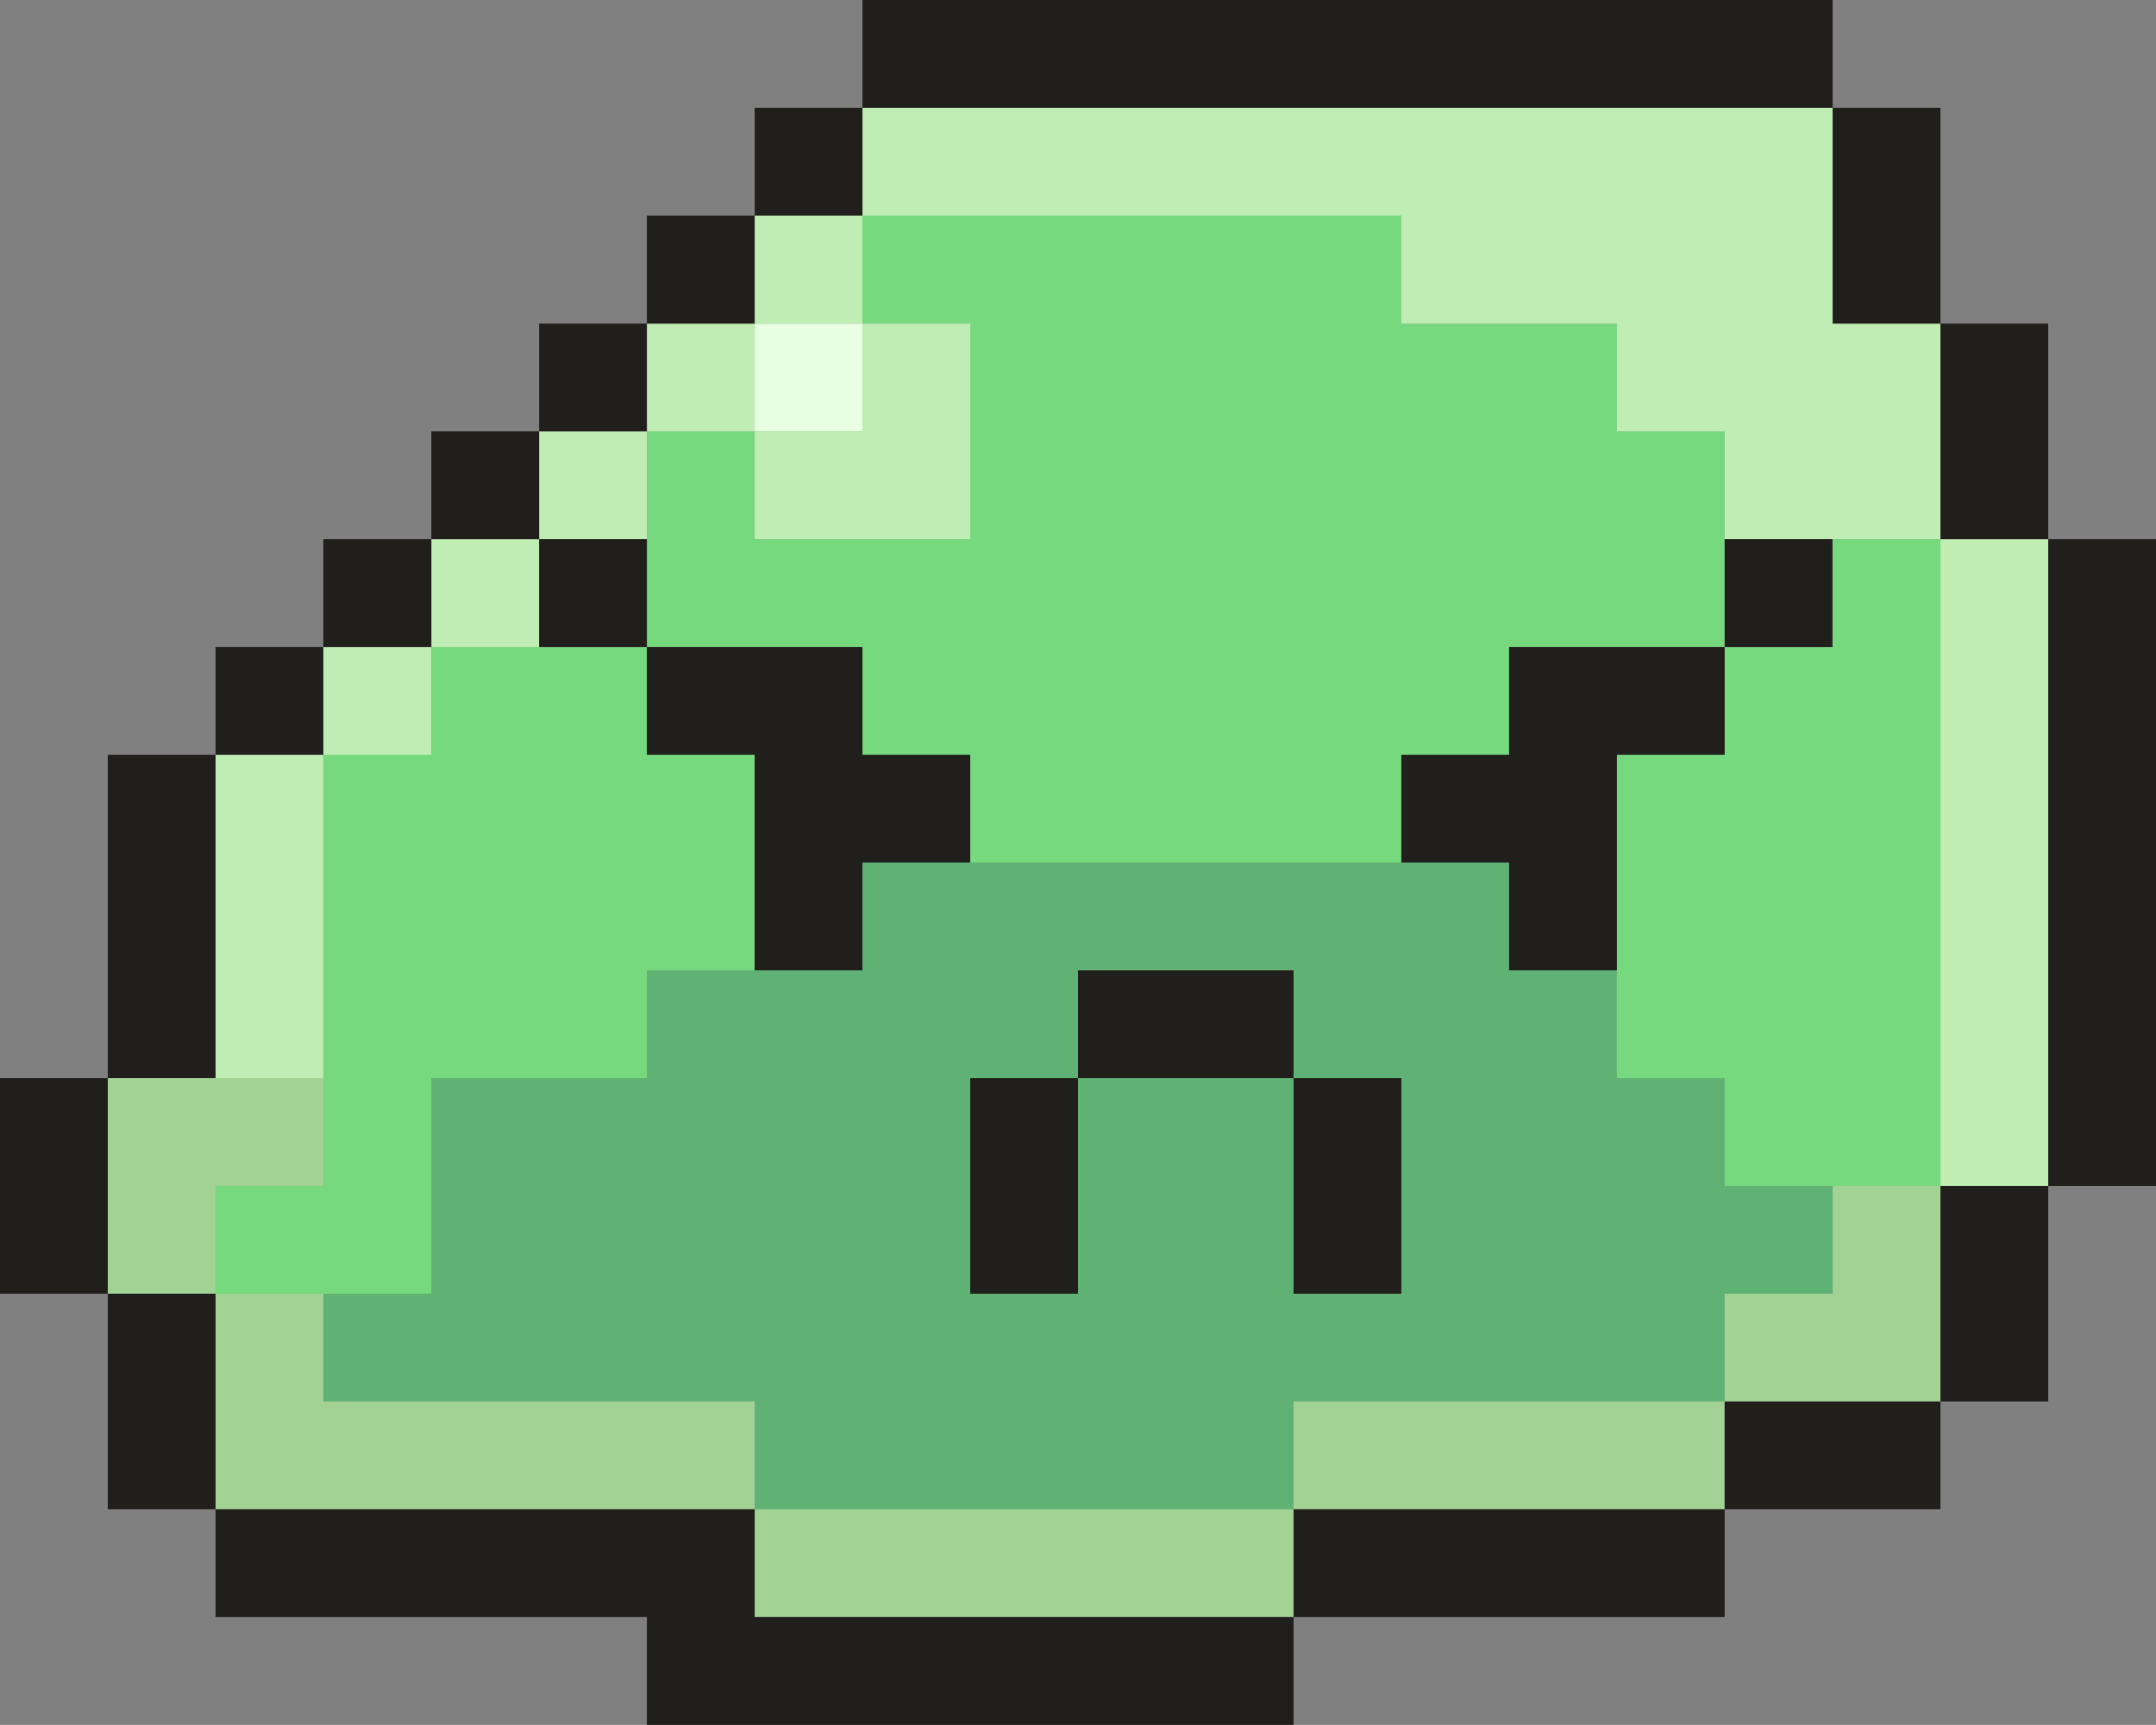 <svg xmlns="http://www.w3.org/2000/svg" viewBox="0 0 91.82 73.45"><rect x="0" y="0" width="91.82" height="73.45" fill="#808080" stroke="none"/><defs><style>.cls-1{fill:#e8ffe1;}.cls-2{fill:#60b274;}.cls-3{fill:#77d97e;}.cls-4{fill:#c0edb4;}.cls-5{fill:#a2d394;}.cls-6{fill:#211f1c;}</style></defs><g id="Layer_2" data-name="Layer 2"><g id="Layer_1-2" data-name="Layer 1"><rect class="cls-1" x="32.14" y="13.78" width="4.59" height="4.59"/><path class="cls-2" d="M73.45,50.5V45.91H68.86V41.32H64.27V36.73H36.73v4.59H27.55v4.59H18.37v9.18h-4.6v4.59H32.14v4.59h23V59.68H73.45V55.09h4.6V50.5ZM55.09,55.09V45.91H45.91v9.18H41.32V45.91h4.59V41.32h9.18v4.59h4.59v9.18Z"/><polygon class="cls-3" points="78.05 22.96 78.05 27.55 73.45 27.55 73.45 32.14 68.86 32.14 68.86 36.73 68.86 41.32 68.86 45.91 73.45 45.91 73.45 50.5 78.05 50.5 82.64 50.5 82.64 45.91 82.64 41.32 82.64 36.73 82.64 32.14 82.64 27.55 82.64 22.96 78.05 22.96"/><polygon class="cls-3" points="73.45 18.37 68.86 18.37 68.86 13.78 64.27 13.78 59.68 13.78 59.68 9.18 55.09 9.18 50.5 9.18 45.91 9.18 41.32 9.18 36.73 9.18 36.73 13.78 41.32 13.78 41.32 18.37 41.32 22.96 36.73 22.96 32.14 22.96 32.14 18.37 27.55 18.37 27.55 22.96 27.55 27.55 32.14 27.55 36.73 27.55 36.73 32.14 41.32 32.14 41.32 36.73 45.91 36.73 50.5 36.73 55.09 36.73 59.68 36.73 59.68 32.14 64.27 32.14 64.27 27.55 68.86 27.55 73.45 27.55 73.45 22.96 73.45 18.37"/><polygon class="cls-3" points="18.37 27.55 18.37 32.14 13.77 32.14 13.77 36.73 13.77 41.32 13.77 45.91 13.77 50.5 9.18 50.5 9.18 55.09 13.77 55.09 18.37 55.09 18.37 50.5 18.37 45.91 22.96 45.91 27.55 45.91 27.55 41.32 32.14 41.32 32.14 36.73 32.14 32.14 27.55 32.14 27.55 27.55 22.96 27.55 18.37 27.55"/><polygon class="cls-4" points="82.64 22.96 82.64 27.55 82.64 32.14 82.64 36.73 82.64 41.32 82.64 45.91 82.64 50.5 87.23 50.5 87.23 45.91 87.23 41.32 87.23 36.73 87.23 32.14 87.23 27.55 87.23 22.96 82.64 22.96"/><polygon class="cls-4" points="82.64 13.78 78.05 13.78 78.05 9.18 78.05 4.59 73.45 4.59 68.86 4.59 64.27 4.59 59.68 4.59 55.09 4.59 50.5 4.59 45.91 4.59 41.32 4.59 36.73 4.59 36.73 9.18 41.32 9.18 45.91 9.18 50.5 9.18 55.09 9.18 59.68 9.18 59.68 13.78 64.27 13.78 68.86 13.78 68.86 18.37 73.45 18.37 73.45 22.96 78.05 22.96 82.64 22.96 82.64 18.37 82.64 13.78"/><polygon class="cls-4" points="32.14 18.37 32.14 22.96 36.73 22.96 41.32 22.96 41.32 18.37 41.32 13.78 36.73 13.78 36.73 18.37 32.14 18.37"/><rect class="cls-4" x="32.14" y="9.18" width="4.59" height="4.6"/><rect class="cls-4" x="27.55" y="13.78" width="4.59" height="4.59"/><rect class="cls-4" x="22.96" y="18.37" width="4.59" height="4.59"/><rect class="cls-4" x="18.37" y="22.96" width="4.59" height="4.59"/><rect class="cls-4" x="13.77" y="27.55" width="4.6" height="4.59"/><polygon class="cls-4" points="9.18 36.73 9.18 41.32 9.18 45.91 13.77 45.91 13.77 41.32 13.77 36.73 13.77 32.14 9.18 32.14 9.18 36.73"/><polygon class="cls-5" points="78.05 50.5 78.05 55.09 73.45 55.09 73.45 59.68 78.05 59.68 82.64 59.68 82.64 55.09 82.64 50.5 78.05 50.5"/><polygon class="cls-5" points="64.27 59.68 59.68 59.68 55.09 59.68 55.09 64.27 59.68 64.27 64.27 64.27 68.86 64.27 73.45 64.27 73.45 59.68 68.86 59.68 64.27 59.68"/><polygon class="cls-5" points="45.91 64.27 41.32 64.27 36.73 64.27 32.14 64.27 32.14 68.86 36.73 68.86 41.32 68.86 45.91 68.86 50.5 68.86 55.09 68.86 55.09 64.27 50.5 64.27 45.91 64.27"/><polygon class="cls-5" points="27.55 59.68 22.96 59.68 18.37 59.68 13.77 59.68 13.77 55.09 9.18 55.09 9.18 59.68 9.18 64.27 13.77 64.27 18.37 64.27 22.96 64.27 27.55 64.27 32.14 64.27 32.14 59.68 27.55 59.68"/><polygon class="cls-5" points="13.77 50.5 13.77 45.91 9.18 45.91 4.59 45.91 4.59 50.5 4.59 55.09 9.18 55.09 9.18 50.5 13.77 50.5"/><polygon class="cls-6" points="87.23 22.96 87.23 27.55 87.23 32.14 87.23 36.73 87.23 41.32 87.23 45.91 87.23 50.5 91.82 50.5 91.82 45.91 91.82 41.32 91.82 36.73 91.82 32.14 91.82 27.55 91.82 22.96 87.23 22.96"/><polygon class="cls-6" points="82.64 55.09 82.64 59.68 87.23 59.68 87.23 55.09 87.23 50.5 82.64 50.5 82.64 55.09"/><polygon class="cls-6" points="82.64 22.96 87.23 22.96 87.23 18.37 87.23 13.78 82.64 13.78 82.64 18.37 82.64 22.96"/><polygon class="cls-6" points="78.05 13.78 82.64 13.78 82.64 9.18 82.64 4.59 78.05 4.59 78.05 9.18 78.05 13.78"/><polygon class="cls-6" points="73.45 59.68 73.45 64.27 78.05 64.27 82.64 64.27 82.64 59.68 78.05 59.68 73.45 59.68"/><rect class="cls-6" x="73.45" y="22.96" width="4.59" height="4.59"/><polygon class="cls-6" points="64.27 64.27 59.68 64.27 55.09 64.27 55.09 68.86 59.68 68.86 64.27 68.86 68.86 68.86 73.45 68.86 73.45 64.27 68.86 64.27 64.27 64.27"/><polygon class="cls-6" points="64.27 27.55 64.27 32.14 59.68 32.14 59.68 36.73 64.27 36.73 64.27 41.32 68.86 41.32 68.86 36.73 68.86 32.14 73.45 32.14 73.45 27.55 68.86 27.55 64.27 27.55"/><polygon class="cls-6" points="55.09 50.5 55.09 55.09 59.68 55.09 59.68 50.5 59.68 45.91 55.09 45.91 55.09 50.5"/><polygon class="cls-6" points="50.5 41.32 45.91 41.32 45.91 45.91 50.5 45.91 55.09 45.91 55.09 41.32 50.5 41.32"/><polygon class="cls-6" points="45.91 68.86 41.32 68.86 36.73 68.86 32.14 68.86 32.14 64.27 27.55 64.27 22.96 64.27 18.37 64.27 13.77 64.27 9.18 64.27 9.18 68.86 13.77 68.86 18.37 68.86 22.96 68.86 27.55 68.86 27.55 73.45 32.14 73.45 36.73 73.45 41.32 73.45 45.91 73.45 50.5 73.45 55.09 73.45 55.09 68.86 50.5 68.86 45.91 68.86"/><polygon class="cls-6" points="41.32 50.5 41.32 55.09 45.91 55.09 45.91 50.5 45.91 45.91 41.32 45.91 41.32 50.5"/><polygon class="cls-6" points="45.91 4.59 50.5 4.59 55.09 4.59 59.68 4.59 64.27 4.59 68.86 4.59 73.45 4.59 78.05 4.59 78.05 0 73.45 0 68.86 0 64.27 0 59.68 0 55.09 0 50.5 0 45.91 0 41.32 0 36.73 0 36.73 4.59 41.32 4.59 45.91 4.59"/><rect class="cls-6" x="32.14" y="4.59" width="4.59" height="4.59"/><polygon class="cls-6" points="32.14 32.14 32.14 36.73 32.14 41.32 36.73 41.32 36.73 36.73 41.32 36.73 41.32 32.14 36.73 32.14 36.73 27.55 32.14 27.55 27.55 27.55 27.55 32.14 32.14 32.14"/><rect class="cls-6" x="27.55" y="9.18" width="4.59" height="4.6"/><rect class="cls-6" x="22.96" y="22.96" width="4.59" height="4.59"/><rect class="cls-6" x="22.96" y="13.78" width="4.59" height="4.59"/><rect class="cls-6" x="18.37" y="18.37" width="4.59" height="4.59"/><rect class="cls-6" x="13.77" y="22.96" width="4.6" height="4.59"/><rect class="cls-6" x="9.18" y="27.55" width="4.59" height="4.59"/><polygon class="cls-6" points="9.18 55.09 4.59 55.09 4.59 59.68 4.59 64.27 9.18 64.27 9.18 59.68 9.18 55.09"/><polygon class="cls-6" points="9.18 41.32 9.18 36.73 9.18 32.14 4.59 32.14 4.59 36.73 4.59 41.32 4.59 45.91 9.18 45.91 9.18 41.32"/><polygon class="cls-6" points="4.59 45.91 0 45.91 0 50.5 0 55.09 4.59 55.09 4.59 50.5 4.59 45.91"/></g></g></svg>
